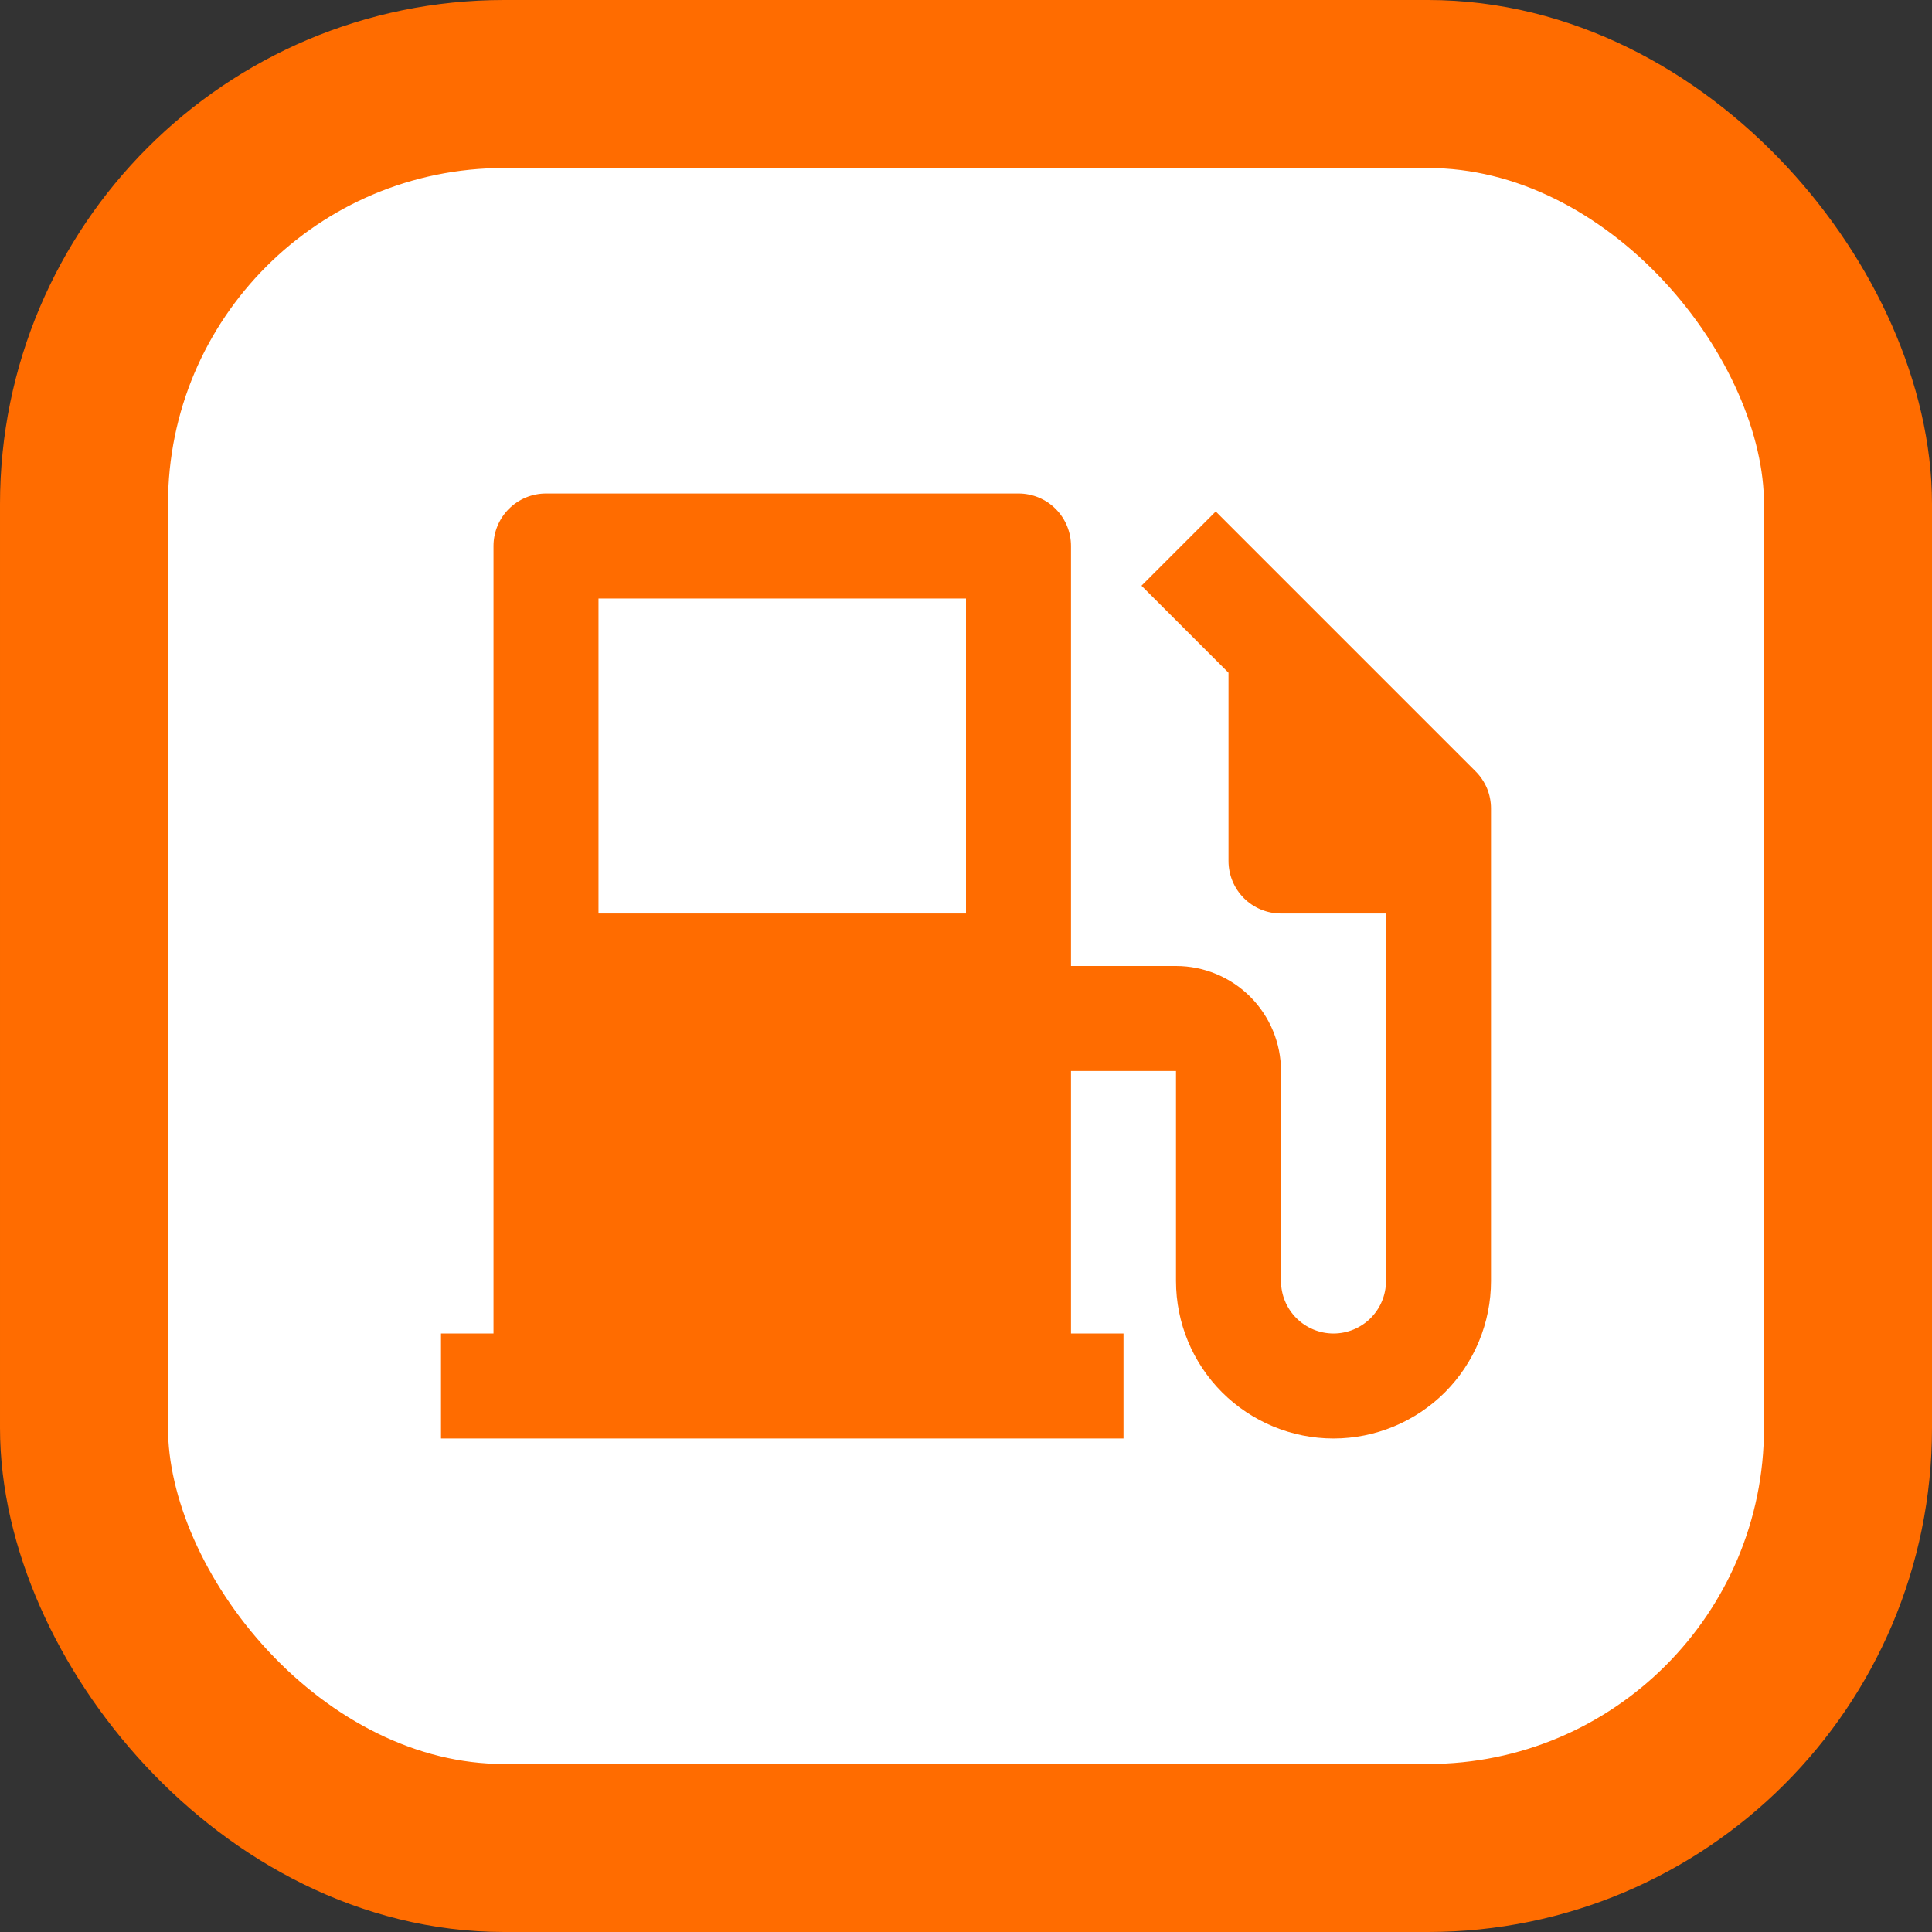 <svg width="23" height="23" viewBox="0 0 23 23" fill="none" xmlns="http://www.w3.org/2000/svg">
<rect x="0" y="0" width="23" height="23" fill="#333333" stroke="none"/>
<rect x="1" y="1" width="21" height="21" rx="5" fill="white" stroke="#FF6C00" stroke-width="2"/>
<path d="M5.875 15.875V6.5C5.875 6.334 5.941 6.175 6.058 6.058C6.175 5.941 6.334 5.875 6.5 5.875H12.125C12.291 5.875 12.45 5.941 12.567 6.058C12.684 6.175 12.75 6.334 12.75 6.5V11.5H14C14.332 11.5 14.649 11.632 14.884 11.866C15.118 12.101 15.25 12.418 15.25 12.75V15.25C15.25 15.416 15.316 15.575 15.433 15.692C15.55 15.809 15.709 15.875 15.875 15.875C16.041 15.875 16.2 15.809 16.317 15.692C16.434 15.575 16.5 15.416 16.5 15.25V10.875H15.25C15.084 10.875 14.925 10.809 14.808 10.692C14.691 10.575 14.625 10.416 14.625 10.25V8.009L13.589 6.973L14.473 6.089L17.567 9.183C17.625 9.241 17.671 9.31 17.703 9.386C17.734 9.462 17.75 9.543 17.75 9.625V15.25C17.75 15.747 17.552 16.224 17.201 16.576C16.849 16.927 16.372 17.125 15.875 17.125C15.378 17.125 14.901 16.927 14.549 16.576C14.197 16.224 14 15.747 14 15.25V12.75H12.75V15.875H13.375V17.125H5.25V15.875H5.875ZM7.125 7.125V10.875H11.5V7.125H7.125Z" fill="#FF6C00"/>
</svg>
